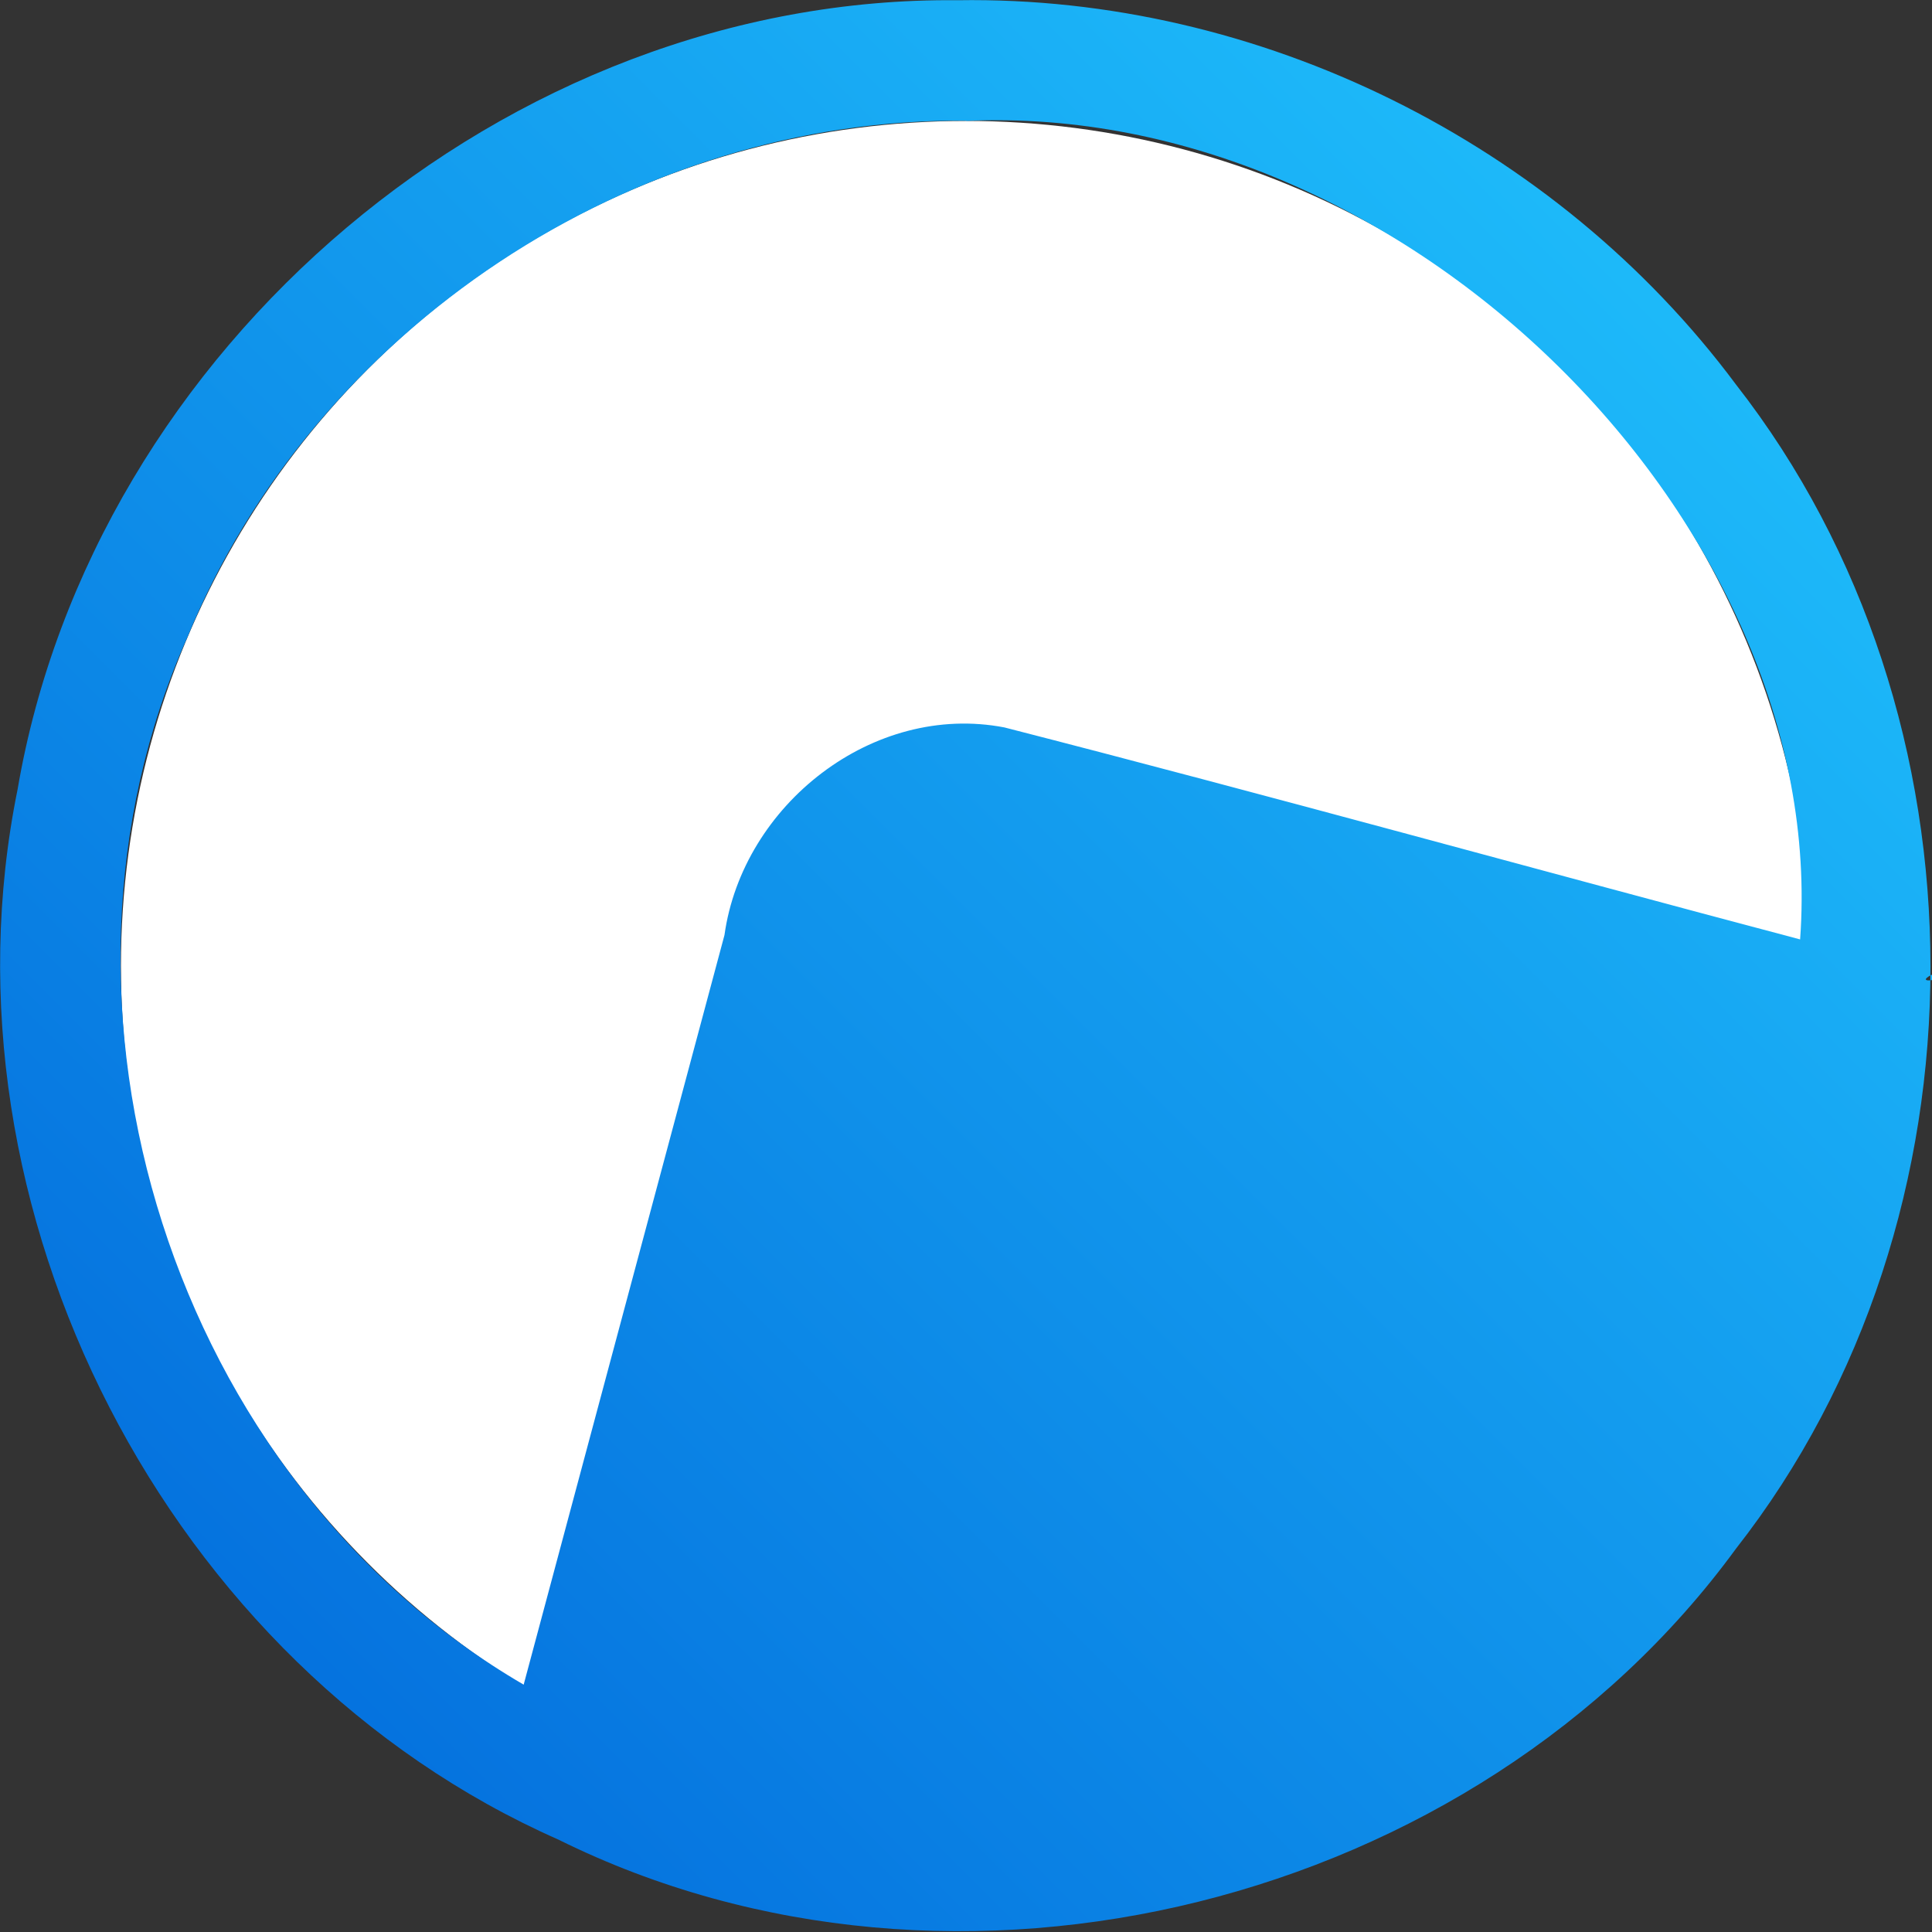 <?xml version="1.0" encoding="UTF-8" standalone="no"?>
<svg
        width="32"
        height="32"
        viewBox="0 0 8.467 8.467"
        version="1.1"
        id="svg20249"
        inkscape:version="1.1.2 (b8e25be8, 2022-02-05)"
        sodipodi:docname="base-app-icon-blueprint.svg"
        xmlns:inkscape="http://www.inkscape.org/namespaces/inkscape"
        xmlns:sodipodi="http://sodipodi.sourceforge.net/DTD/sodipodi-0.dtd"
        xmlns:xlink="http://www.w3.org/1999/xlink"
        xmlns="http://www.w3.org/2000/svg"
        xmlns:rdf="http://www.w3.org/1999/02/22-rdf-syntax-ns#"
        xmlns:cc="http://creativecommons.org/ns#"
        xmlns:dc="http://purl.org/dc/elements/1.1/">
    <rect x="0" y="0" width="8.467" height="8.467" fill="#333333" stroke="none"/>
    <defs
            id="defs20243">
        <linearGradient
                inkscape:collect="always"
                xlink:href="#linearGradient9209"
                id="linearGradient22086-4"
                gradientUnits="userSpaceOnUse"
                x1="171.45"
                y1="249.375"
                x2="179.917"
                y2="240.908"
                gradientTransform="translate(-171.449,47.626)"/>
        <linearGradient
                id="linearGradient9209"
                inkscape:collect="always">
            <stop
                    id="stop9205"
                    offset="0"
                    style="stop-color:#0064d9;stop-opacity:1"/>
            <stop
                    id="stop9207"
                    offset="1"
                    style="stop-color:#22c8ff;stop-opacity:1"/>
        </linearGradient>
    </defs>
    <sodipodi:namedview
            id="base"
            pagecolor="#ffffff"
            bordercolor="#666666"
            borderopacity="1.0"
            inkscape:pageopacity="0.0"
            inkscape:pageshadow="2"
            inkscape:zoom="15.839192"
            inkscape:cx="11.490485"
            inkscape:cy="20.171483"
            inkscape:document-units="mm"
            inkscape:current-layer="layer1"
            showgrid="true"
            units="px"
            inkscape:window-width="1680"
            inkscape:window-height="907"
            inkscape:window-x="0"
            inkscape:window-y="25"
            inkscape:window-maximized="1"
            inkscape:document-rotation="0"
            inkscape:pagecheckerboard="0">
        <inkscape:grid
                type="xygrid"
                id="grid20794"
                empspacing="4"/>
        <inkscape:grid
                type="xygrid"
                id="grid20796"
                empspacing="1"
                originy="0.132"
                originx="0.132"
                dotted="true"/>
    </sodipodi:namedview>
    <g
            inkscape:label="Layer 1"
            inkscape:groupmode="layer"
            id="layer1"
            transform="translate(0,-288.533)">
        <circle
                style="opacity:1;fill:#ffffff;fill-opacity:1;stroke:none;stroke-width:1.058;stroke-linecap:round;stroke-linejoin:round;stroke-miterlimit:4;stroke-dasharray:none;stroke-dashoffset:0;stroke-opacity:1;paint-order:normal"
                id="path22154-5"
                cx="4.234"
                cy="292.767"
                r="3.704"/>
        <path
                style="font-style:normal;font-variant:normal;font-weight:normal;font-stretch:normal;font-size:4.064px;line-height:1.25;font-family:Contemporary;-inkscape-font-specification:Contemporary;letter-spacing:0px;word-spacing:0px;opacity:1;fill:url(#linearGradient22086-4);fill-opacity:1;stroke:none;stroke-width:0.265;stroke-linecap:round;stroke-linejoin:round;stroke-miterlimit:4;stroke-dasharray:none;stroke-dashoffset:0;stroke-opacity:1;paint-order:normal"
                d="m 4.197,288.534 c -1.976,-0.02 -3.789,1.522 -4.12,3.459 -0.374,1.839 0.656,3.845 2.37,4.602 1.739,0.862 4.018,0.29 5.161,-1.275 1.138,-1.453 1.135,-3.649 -2.299e-4,-5.102 -0.788,-1.059 -2.09,-1.705 -3.411,-1.684 z m 0.038,0.529 c 1.924,-0.089 3.787,1.772 3.654,3.587 -1.163,-0.308 -2.322,-0.63 -3.487,-0.929 -0.576,-0.111 -1.147,0.339 -1.227,0.91 -0.293,1.095 -0.587,2.19 -0.88,3.285 -1.534,-0.893 -2.198,-2.971 -1.473,-4.592 0.554,-1.35 1.953,-2.277 3.412,-2.262 z m 4.23,3.742 c 0.082,0.018 -0.085,0.045 0,0 z"
                id="path814-6-1-4-9-6"
                inkscape:connector-curvature="0"/>
    </g>
    %3
</svg>
